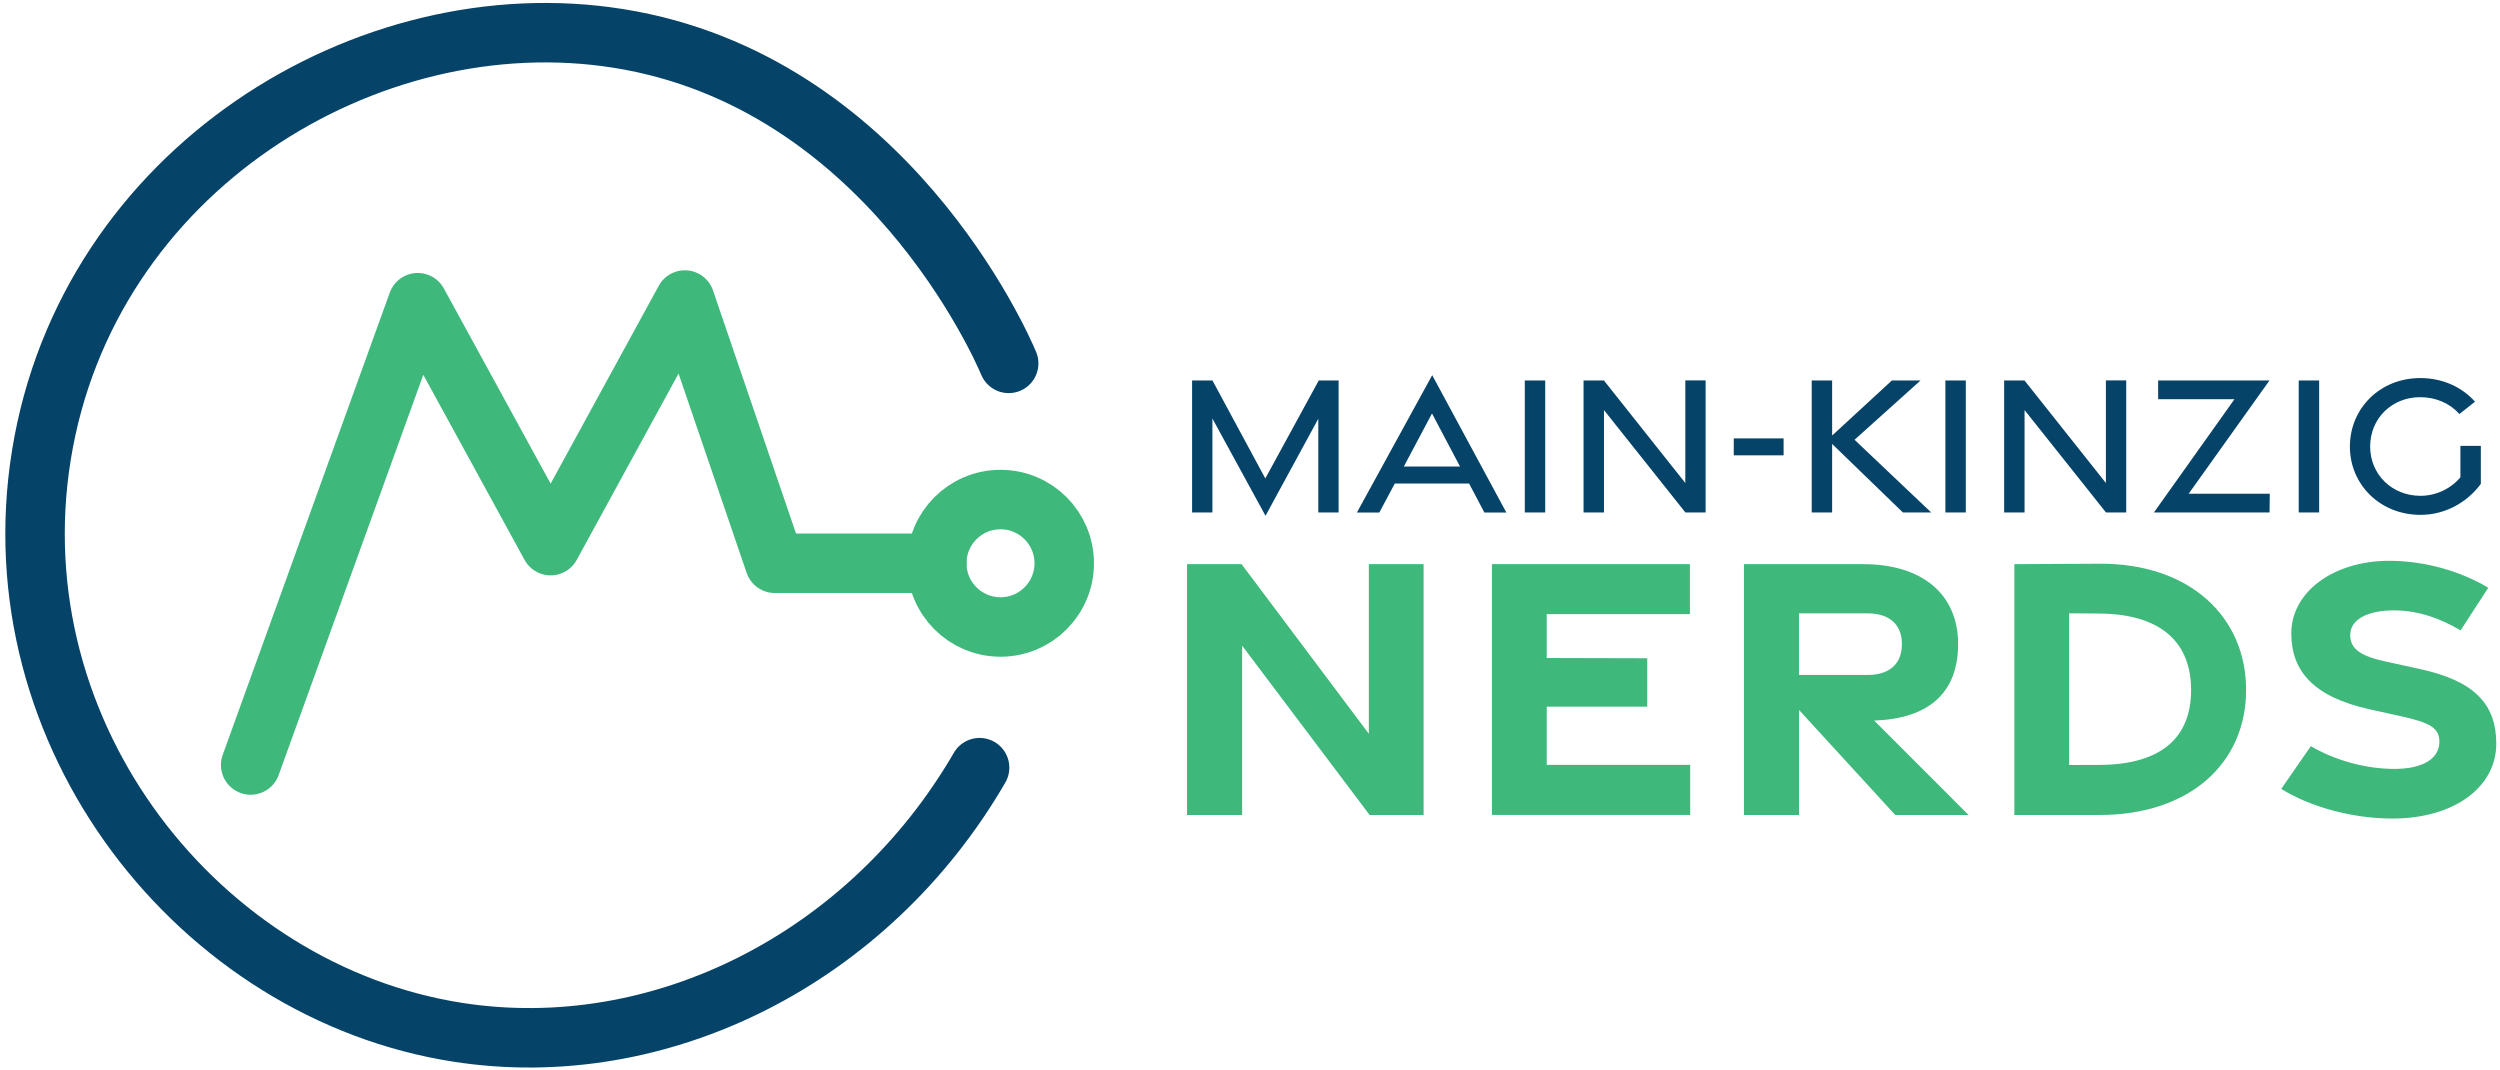 <svg xmlns="http://www.w3.org/2000/svg" viewBox="50 380 1093 468" style="background:green">
<path d="M491 538.87c-3.21-7.68-53.85-123.4-170.58-142.06C210.92 379.3 88.2 454.36 68.09 579.02c-19.81 122.81 69.45 234.86 182.22 252.32 88.09 13.65 179.48-32.14 227.97-115.72" fill="none" stroke="#054468" stroke-width="26" stroke-linecap="round" stroke-miterlimit="10"/>
<path d="M580.06 562.98v41.06h-8.88v-57.71h8.9l23.11 42.85 23.38-42.85h8.67v57.71h-8.88v-40.96l-23.08 42.42-23.22-42.52zM676.16 544.02l32.42 60.06h-9.6l-6.69-12.68H659.8l-6.77 12.69h-9.8l32.93-60.07zm12.16 39.94l-12.25-23.19-12.31 23.19h24.56zM716.64 546.33h8.93v57.71h-8.93v-57.71zM742.34 546.33h8.89l35.59 44.84v-44.85h8.88v57.72h-8.85l-35.59-44.75v44.75h-8.93v-57.71zM808 571.66h21.79v7.4H808v-7.4zM881.94 604.04l-30.93-29.95v29.95h-8.93v-57.71h8.93v24.08l26.14-24.08h12.53l-28.87 25.94 33.51 31.78h-12.38zM900.52 546.33h8.93v57.71h-8.93v-57.71zM926.22 546.33h8.89l35.59 44.84v-44.85h8.88v57.72h-8.85l-35.59-44.75v44.75h-8.93v-57.71zM1026.92 554.52h-33.38v-8.19h48.69l-35.34 49.52h35.46l-.1 8.19H991.7l35.22-49.52zM1055 546.33h8.93v57.71H1055v-57.71zM1077.37 575.26c0-16.67 13.12-29.97 30.77-29.97 9.87 0 18.29 3.99 23.94 10.33l-6.83 5.39c-4.08-4.57-10.13-7.36-17.14-7.36-12.44 0-21.88 9.32-21.88 21.59 0 12.21 9.56 21.53 22 21.53 6.49 0 13.11-2.88 17.46-8.11v-13.72h8.93v16.6c-5.84 7.99-15.46 13.56-26.37 13.56-17.64.01-30.88-13.23-30.88-29.84z" fill="#054468"/>
<path d="M568.97 626.65h23.85l55.63 74.15v-74.15h23.95v109.66h-23.6l-55.74-74.03v74.03h-24.09V626.65zM702.28 626.65h86.54v21.85h-62.59v19.18l43.95.11v21.17h-43.95v25.44h62.72v21.9h-86.68V626.65zM878.61 736.31l-42.06-45.89v45.89h-24.09V626.65h52.23c25.39 0 41.4 12.9 41.4 34.92 0 21.42-12.96 32.65-36.7 33.46l41.27 41.28h-32.05zm-42.07-61.23h30.07c9.11 0 14.9-4.51 14.9-13.51 0-8.8-5.8-13.41-14.9-13.41h-30.07v26.92zM930.68 626.65l37.29-.19c39.39-.21 64.03 23.2 64.03 55.19s-24.64 54.66-64.03 54.66h-37.29V626.65zm37.22 87.76c27.68-.1 40.05-12.52 40.05-32.71s-12.37-33.22-40.05-33.46l-13.27-.11v66.33l13.27-.05zM1047.36 724.9l12.93-18.67c10.96 6.39 24.3 9.96 36.78 9.94 11.68-.03 18.98-4.21 19.4-11.12.4-6.63-3.75-9.05-16.73-11.91l-13.6-3c-24.51-5.41-34.36-16.58-34.39-33.17-.04-18.24 18.56-31.75 42.69-31.78 16.36-.03 32.13 4.96 43.43 11.78l-12.1 18.63c-8.89-5.24-18.42-8.7-29.03-8.74-11.31-.04-19.27 3.83-19.23 10.83.04 6.17 4.74 9.18 15.58 11.55l14.97 3.27c23.53 5.14 33.27 15.15 33.31 32.55.04 18.96-18.18 32.78-45.37 32.82-17.46 0-36-5.08-48.64-12.98z" fill="#3eb87b"/>
<circle cx="487.42" cy="626.26" r="27.86" fill="none" stroke="#3eb87b" stroke-width="26" stroke-miterlimit="10"/>
<path d="M459.57 626.26h-70.84M388.73 626.26l-39.31-115.09M349.42 511.17l-58.68 107.38M290.74 618.55l-58.1-106.21M232.64 512.34l-73.05 202.12" stroke="#3eb87b" stroke-width="26" stroke-linecap="round" stroke-miterlimit="10"/>
</svg>
